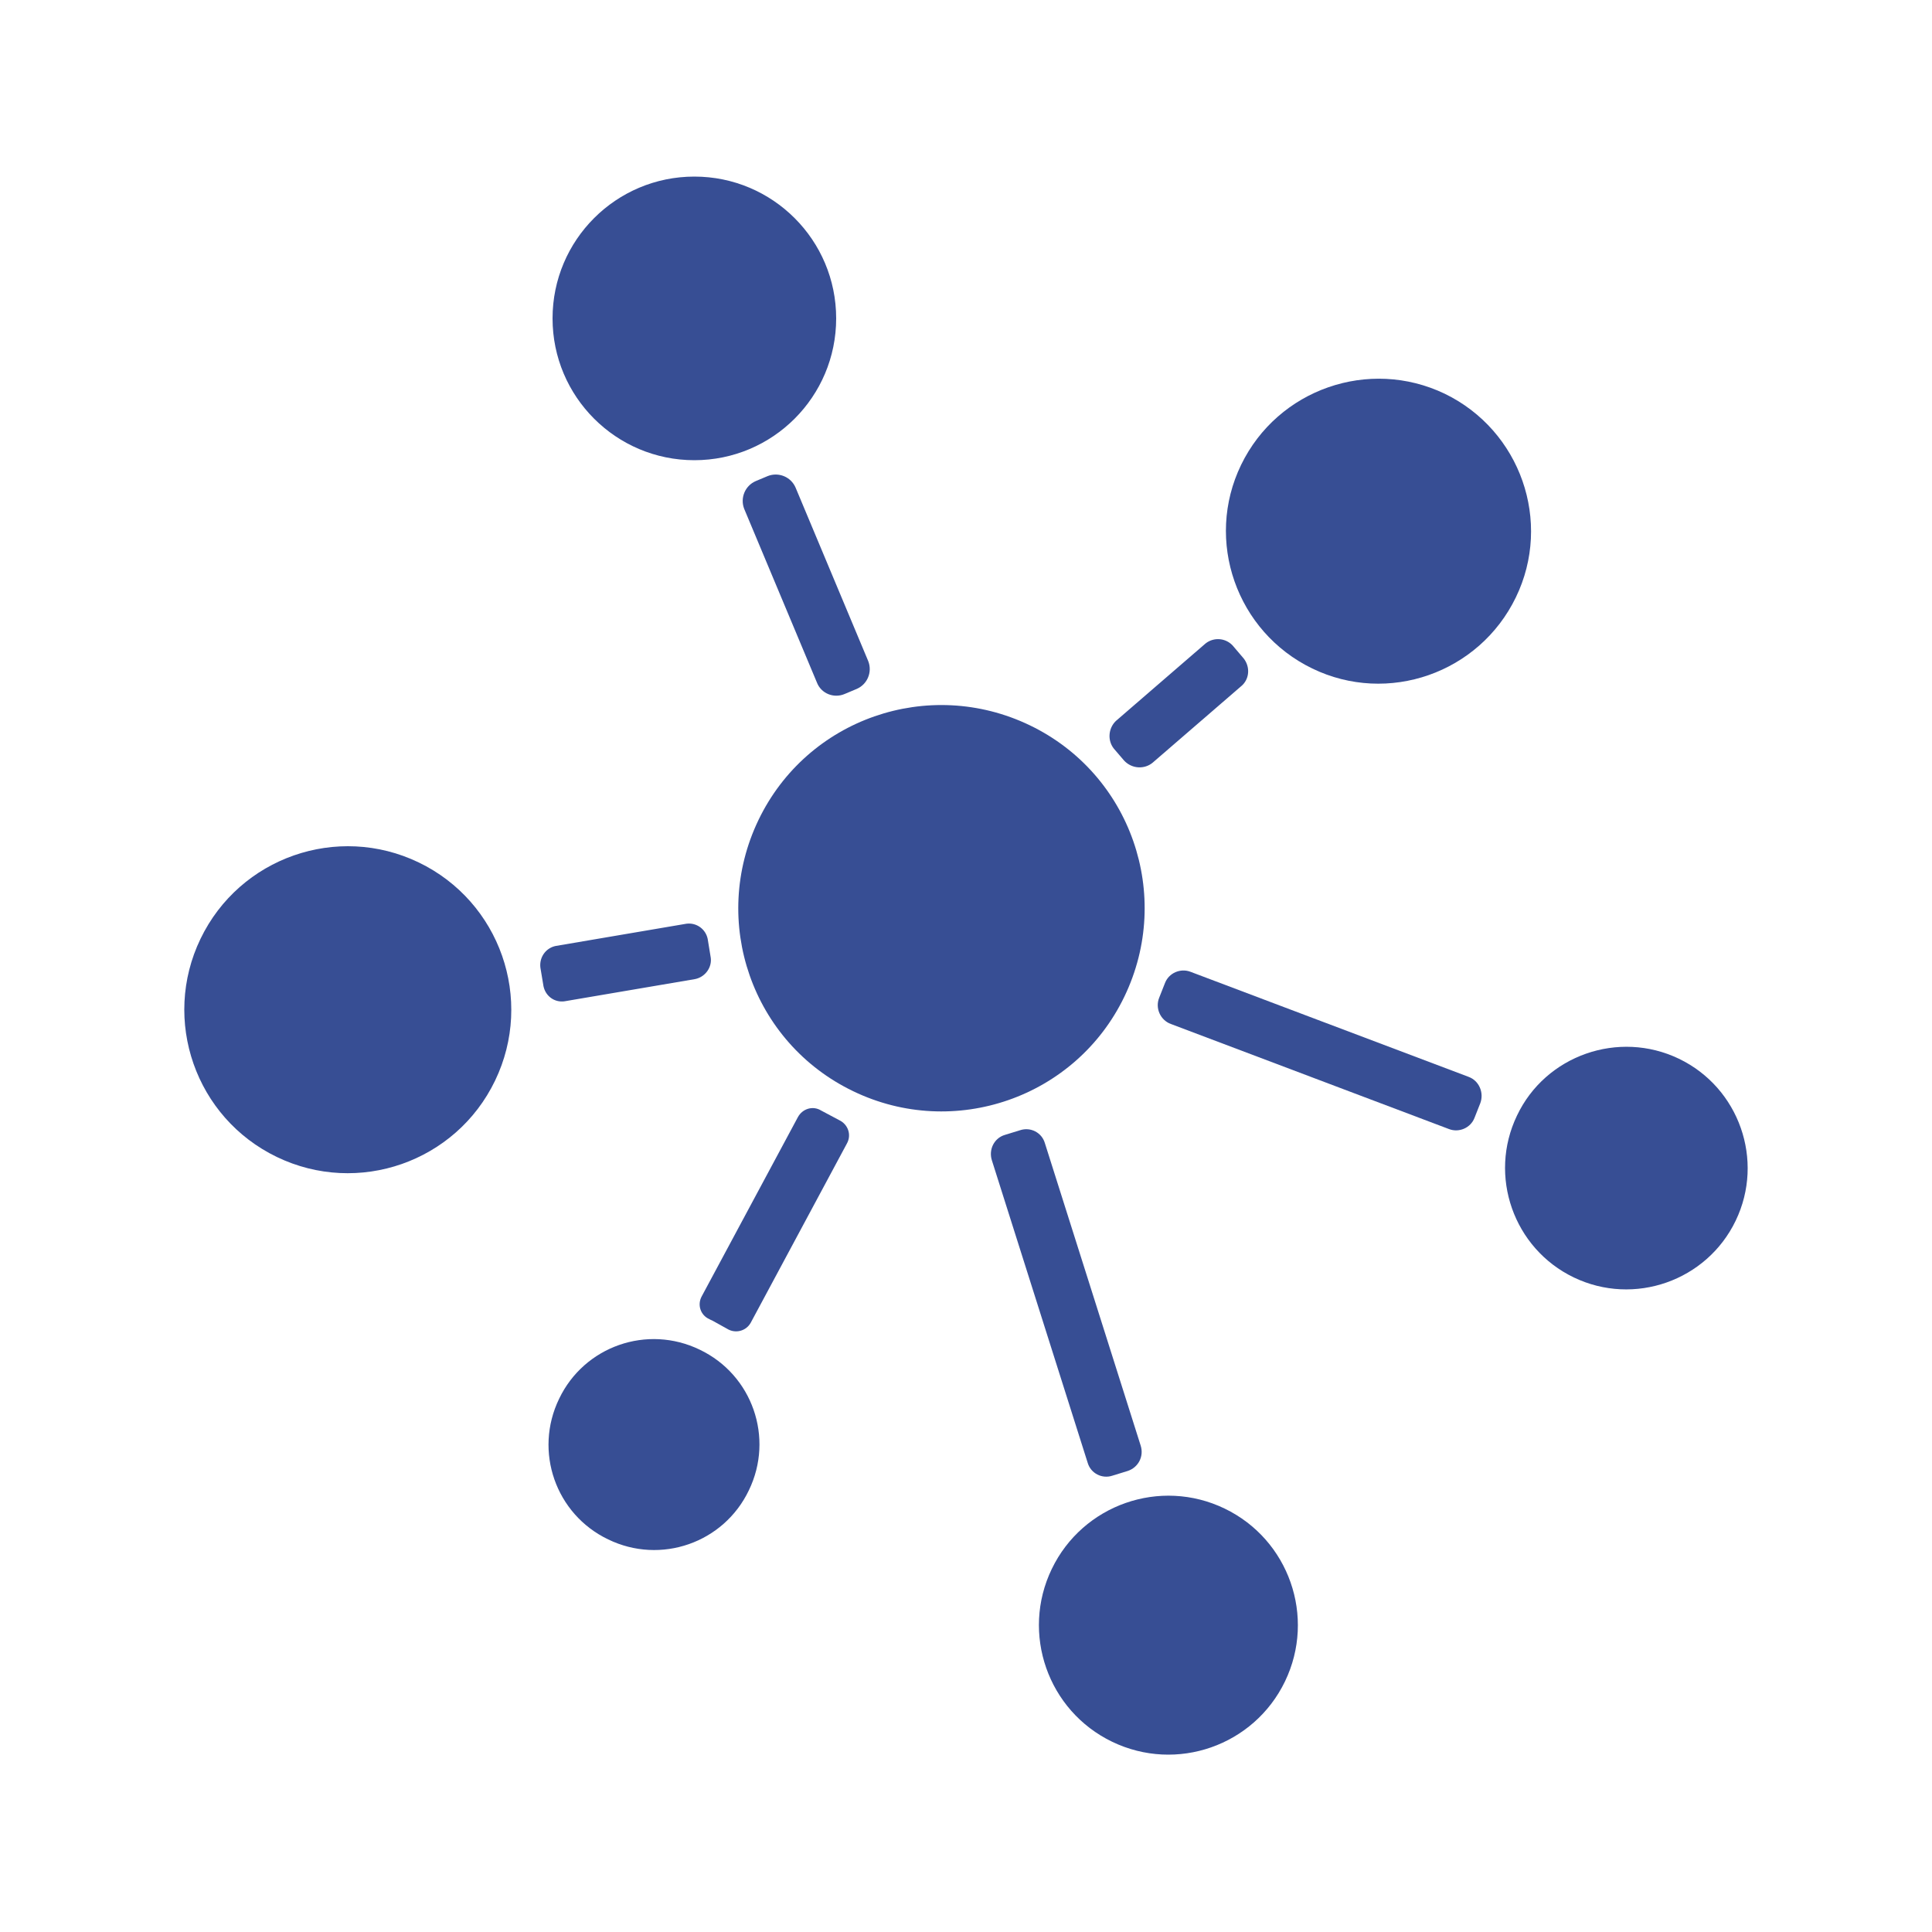 <svg width="40px" height="40px" xmlns="http://www.w3.org/2000/svg" viewBox="0 0 500 500"><path d="M220.8 282.4c-26.2-12.6-37.1-44-24.5-70.2s44-37.1 70.2-24.5 37.1 44 24.5 70.2-44.1 37.1-70.2 24.5" fill="#374E94"></path><path d="M434.5 274c15.6 7.5 22.2 26.3 14.7 41.9s-26.3 22.2-41.9 14.7-22.2-26.3-14.7-41.9c7.4-15.6 26.3-22.2 41.9-14.7z" fill="#374E94"></path><path d="M373.9 101.9c19.6 9.5 27.9 33.1 18.4 52.7s-33.1 27.9-52.7 18.4-27.9-33.1-18.4-52.7 33.1-27.8 52.7-18.4z" fill="#374E94"></path><circle cx="179.7" cy="82.4" r="36.7" fill="#374E94"></circle><circle transform="matrix(.434 -.901 .901 .434 -207.913 510.469)" cx="302.4" cy="420.7" r="33.5" fill="#374E94"></circle><path d="M157.4 398.4c-13.6-6.5-19.3-22.8-12.7-36.4 6.5-13.6 22.8-19.3 36.4-12.7 13.6 6.5 19.3 22.8 12.7 36.4-6.5 13.6-22.8 19.3-36.4 12.7" fill="#374E94"></path><g fill="#374E94"><circle transform="matrix(.434 -.901 .901 .434 -184.482 229)" cx="90" cy="261.3" r="42.3"></circle><path d="M256.7 300.3l24.8 78.3c.8 2.7 3.7 4.2 6.4 3.3l3.9-1.2c2.8-.9 4.3-3.8 3.4-6.6l-24.8-78.3c-.8-2.7-3.7-4.2-6.4-3.3l-3.9 1.2c-2.8.8-4.3 3.8-3.4 6.6z"></path></g><path d="M217.2 289.9l-4.7-2.5c-2.1-1.3-4.8-.5-6 1.7l-24.9 46.4c-1.2 2.2-.3 4.9 2 5.9.3.2.7.3 1 .5l3.6 2c2.1 1.3 4.9.6 6.1-1.6l24.9-46.4c1.2-2.2.3-4.9-2-6z" fill="#374E94"></path><path d="M177.4 239.1l-33.5 5.7c-2.7.5-4.5 3.1-4 5.9l.7 4.2c.4 2.8 2.9 4.7 5.7 4.2l33.5-5.7c2.7-.5 4.6-3.1 4.1-5.8l-.7-4.3c-.4-2.8-3-4.7-5.8-4.2zm121-41.8l22.8-19.7c2.3-1.9 2.4-5.3.4-7.5l-2.3-2.7a5.18 5.18 0 0 0-7.5-.7L289 186.4c-2.2 1.9-2.5 5.3-.6 7.5l2.4 2.8c2 2.3 5.4 2.5 7.6.6z" fill="#374E94"></path><path d="M218.6 179.6l3.1-1.3c2.8-1.2 4.1-4.4 3-7.2l-18.8-44.9c-1.2-2.8-4.4-4.1-7.2-3l-3.1 1.3c-2.8 1.2-4.1 4.4-3 7.2l18.8 44.9c1.1 2.9 4.4 4.2 7.2 3zM303 265l72 27.2c2.6 1 5.6-.3 6.6-2.9l1.5-3.8c1-2.7-.3-5.8-3-6.8l-72-27.2c-2.6-1-5.6.3-6.6 2.9l-1.5 3.8c-1.1 2.7.3 5.8 3 6.8z" fill="#374E94"></path></svg> 